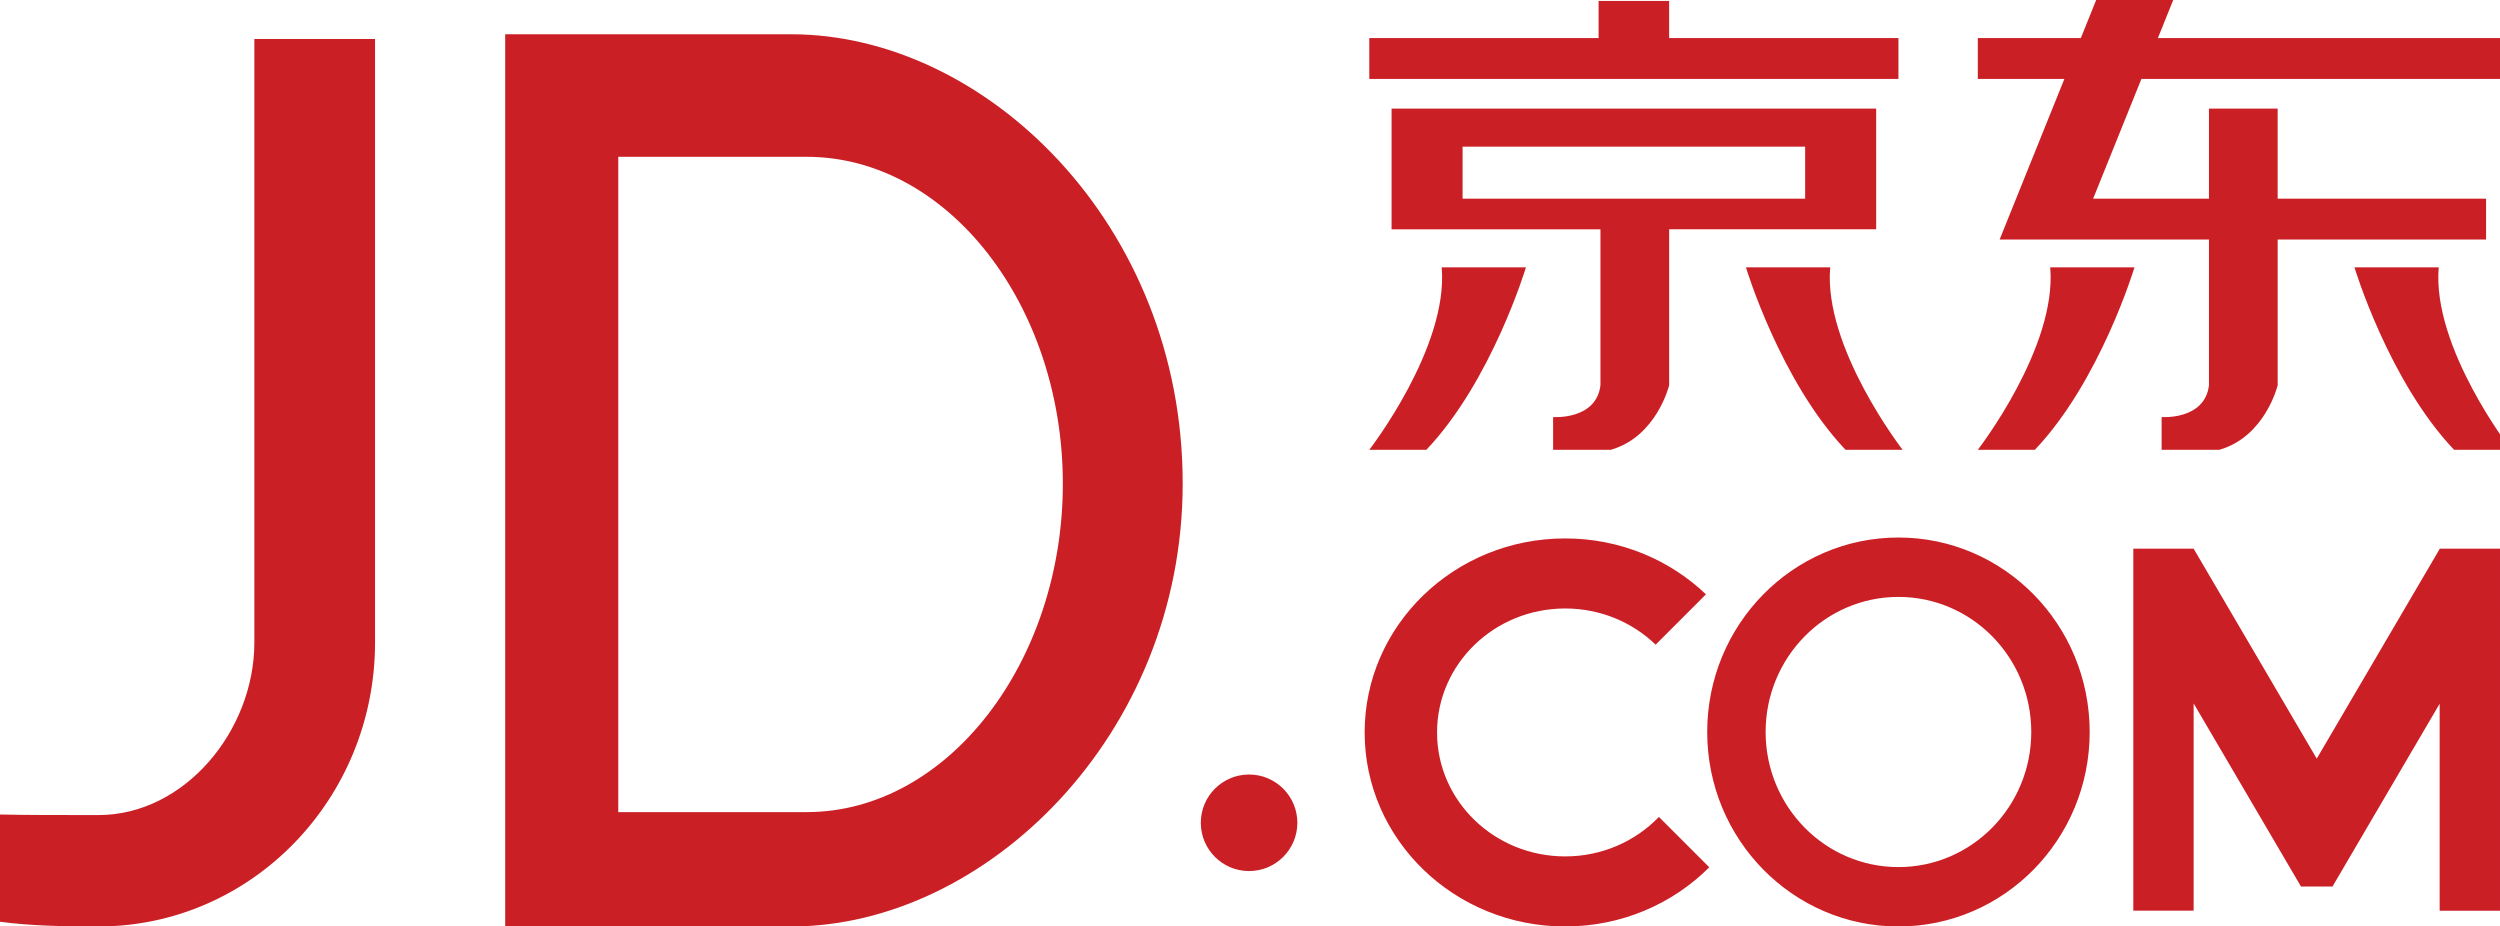 <?xml version="1.0" encoding="utf-8"?>
<!-- Generator: Adobe Illustrator 17.0.0, SVG Export Plug-In . SVG Version: 6.00 Build 0)  -->
<!DOCTYPE svg PUBLIC "-//W3C//DTD SVG 1.1//EN" "http://www.w3.org/Graphics/SVG/1.1/DTD/svg11.dtd">
<svg version="1.1" id="图层_1" xmlns="http://www.w3.org/2000/svg" xmlns:xlink="http://www.w3.org/1999/xlink" x="0px" y="0px"
	 width="225.538px" height="83.582px" viewBox="0 0 225.538 83.582" enable-background="new 0 0 225.538 83.582"
	 xml:space="preserve">
<path fill="#CB1F26" d="M22.947,3.518v54.437c0,7.979-6.299,15.577-14.069,15.577c-3.697,0-6.603,0-8.878-0.051v9.675
	c2.759,0.371,5.75,0.426,8.878,0.426c13.783,0,24.957-11.474,24.957-25.627V3.518H22.947z M71.38,3.092H45.576v80.49H71.38
	c17.541,0,35.317-17.252,35.317-39.975C106.697,20.268,88.921,3.092,71.38,3.092z M72.771,73.264H55.777V14.146H72.77
	c12.766,0,23.115,13.438,23.115,29.487S85.536,73.264,72.771,73.264z M112.686,69.873c2.405,0,4.355,1.95,4.355,4.355
	s-1.95,4.355-4.355,4.355s-4.355-1.95-4.355-4.355S110.281,69.873,112.686,69.873z M149.659,73.699
	c-2.11,2.19-5.117,3.562-8.457,3.562c-6.383,0-11.558-5.007-11.558-11.184c0-6.176,5.175-11.183,11.558-11.183
	c3.187,0,6.071,1.247,8.162,3.265l4.54-4.541c-3.267-3.117-7.751-5.044-12.702-5.044c-9.99,0-18.09,7.837-18.09,17.503
	c0,9.668,8.1,17.504,18.09,17.504c5.105,0,9.712-2.049,13.001-5.339L149.659,73.699z M171.268,48.492
	c-9.527,0-17.252,7.855-17.252,17.545s7.725,17.545,17.252,17.545c9.529,0,17.253-7.854,17.253-17.545
	C188.52,56.348,180.797,48.492,171.268,48.492z M171.268,78.224c-6.617,0-11.982-5.456-11.982-12.187
	c0-6.73,5.365-12.186,11.982-12.186c6.619,0,11.983,5.455,11.983,12.186C183.251,72.768,177.887,78.224,171.268,78.224z
	 M220.094,49.496v0.031L209.006,68.44L197.9,49.501v-0.005h-5.443v32.663h5.443V63.46l9.687,16.521h2.837l9.67-16.494v18.672h5.444
	V49.496H220.094z M150.582,3.434v-3.35h-6.365v3.35h-20.686v3.685h47.737V3.434H150.582z M150.582,34.756h-6.197 M169.258,9.799
	h-43.717v10.888h18.844v14.069c-0.377,3.162-4.271,2.869-4.271,2.869v2.952h5.213c4.145-1.194,5.256-5.821,5.256-5.821v-14.07
	h18.676L169.258,9.799L169.258,9.799z M162.852,17.923h-30.904v-4.69h30.904L162.852,17.923L162.852,17.923z M130.063,24.12h7.6
	c0,0-3.077,10.238-8.981,16.457h-5.15C123.531,40.577,130.691,31.344,130.063,24.12z M165.112,24.12h-7.601
	c0,0,3.078,10.238,8.983,16.457h5.15C171.645,40.577,164.484,31.344,165.112,24.12z M184.961,24.12h7.601
	c0,0-3.078,10.238-8.982,16.457h-5.15C178.429,40.577,185.589,31.344,184.961,24.12z M220.01,24.12h-7.6
	c0,0,3.078,10.238,8.982,16.457h5.149C226.542,40.577,219.382,31.344,220.01,24.12z M193.188,7.119h32.979V3.434h-31.492L196.058,0
	h-6.951l-1.384,3.434h-9.294V7.12h7.809l-5.841,14.489h6.951h11.935v13.147c-0.377,3.162-4.272,2.869-4.272,2.869v2.952h5.214
	c4.145-1.194,5.256-5.821,5.256-5.821V21.608h18.801v-3.686H205.48V9.799h-6.198v8.124h-10.449L193.188,7.119z"/>
</svg>
